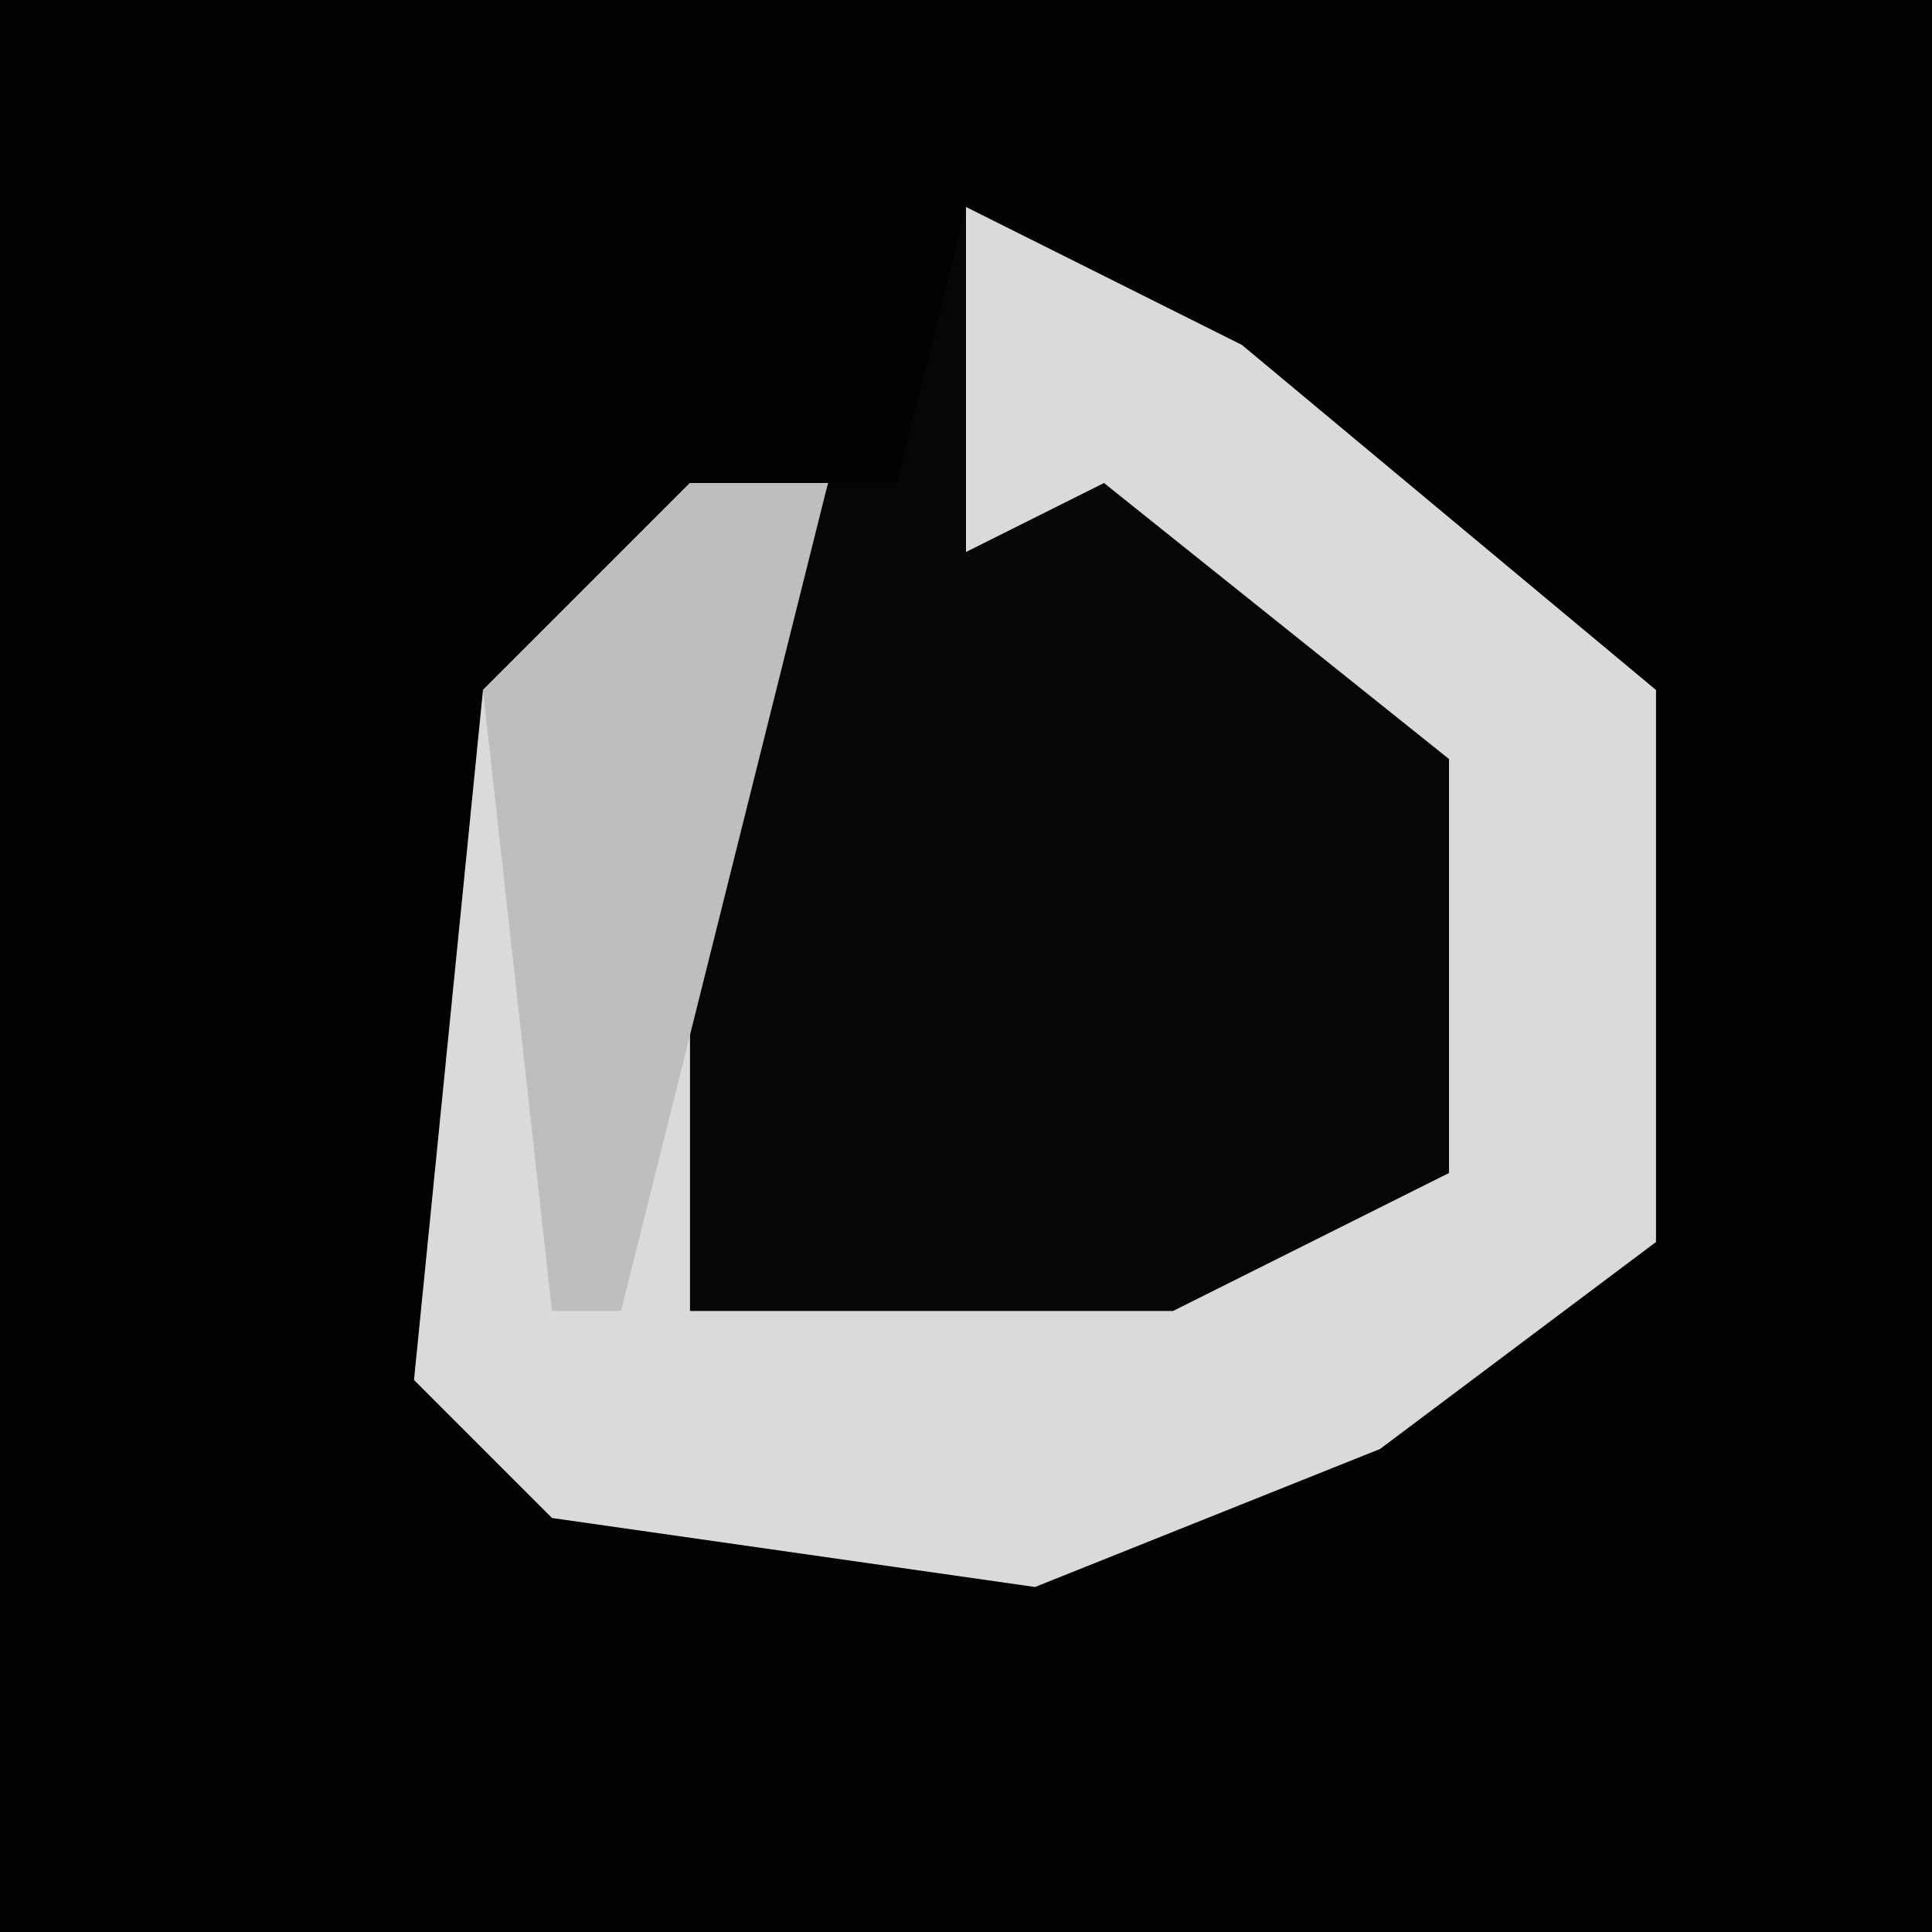 <?xml version="1.0" encoding="UTF-8"?>
<svg version="1.1" xmlns="http://www.w3.org/2000/svg" width="28" height="28">
<path d="M0,0 L28,0 L28,28 L0,28 Z " fill="#020202" transform="translate(0,0)"/>
<path d="M0,0 L4,2 L10,7 L10,15 L6,18 L1,20 L-6,19 L-8,17 L-7,7 L-4,4 L-1,4 Z " fill="#060606" transform="translate(14,3)"/>
<path d="M0,0 L4,2 L10,7 L10,15 L6,18 L1,20 L-6,19 L-8,17 L-7,7 L-4,4 L-2,4 L-4,10 L-4,16 L3,16 L7,14 L7,8 L2,4 L0,5 Z " fill="#DADADA" transform="translate(14,3)"/>
<path d="M0,0 L2,0 L-1,12 L-2,12 L-3,3 Z " fill="#BEBEBE" transform="translate(10,7)"/>
</svg>
